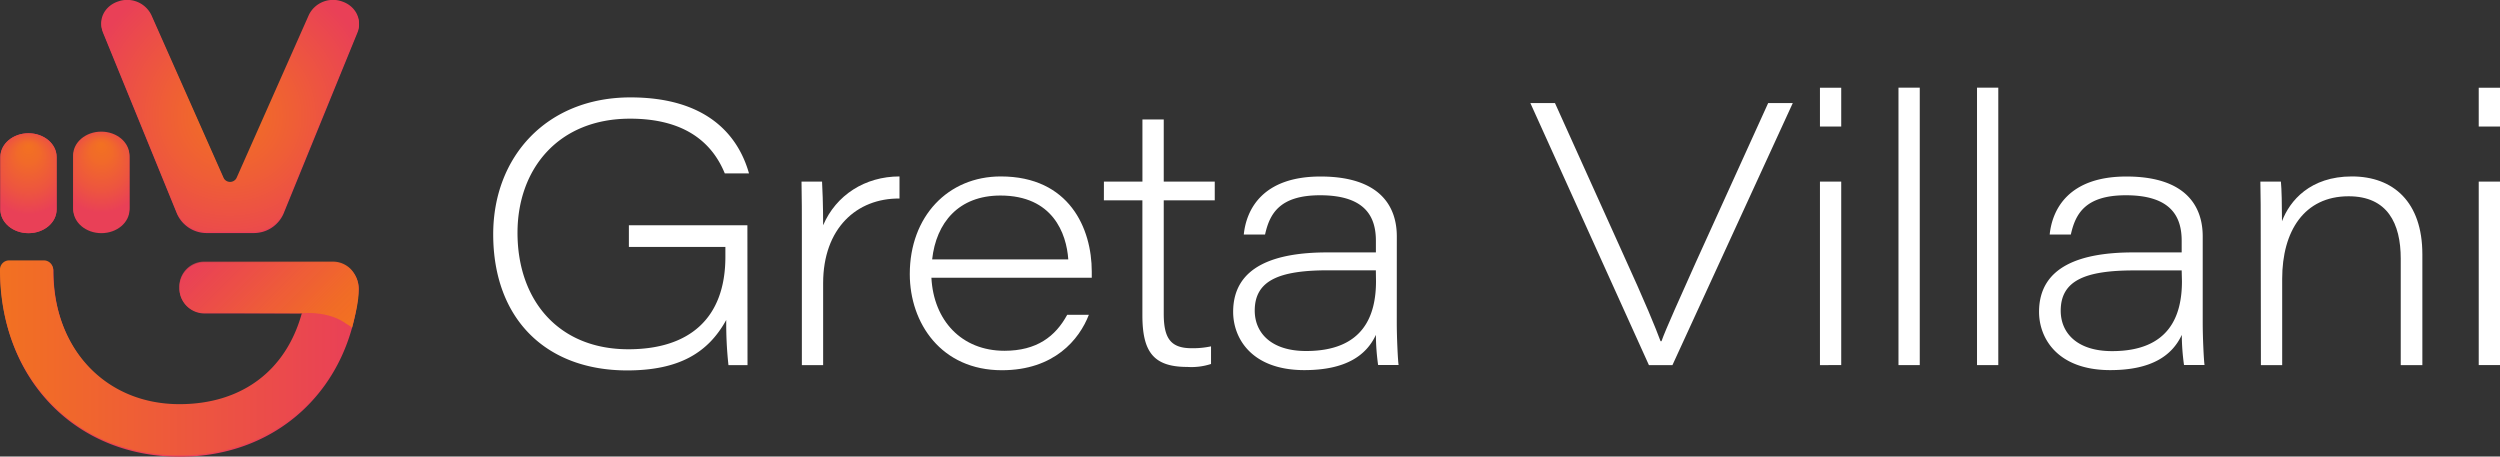 <svg id="Livello_1" data-name="Livello 1" xmlns="http://www.w3.org/2000/svg" xmlns:xlink="http://www.w3.org/1999/xlink" viewBox="0 0 644 117.61"><rect x="0" y="0" width="644" height="117.61" fill="#333333" stroke="none"/><defs><style>.cls-1{fill:#e94057;}.cls-2{fill:#fff;}.cls-3{fill:url(#Sfumatura_senza_nome_42);}.cls-4{fill:url(#Sfumatura_senza_nome_88);}.cls-5{fill:url(#Sfumatura_senza_nome_58);}.cls-6{fill:url(#Sfumatura_senza_nome_59);}.cls-7{fill:url(#Sfumatura_senza_nome_90);}</style><linearGradient id="Sfumatura_senza_nome_42" x1="-403" y1="100.05" x2="-311.59" y2="100.05" gradientUnits="userSpaceOnUse"><stop offset="0" stop-color="#f27121"/><stop offset="1" stop-color="#e94057"/></linearGradient><radialGradient id="Sfumatura_senza_nome_88" cx="-376.92" cy="54.63" fy="44.914" r="15.71" gradientUnits="userSpaceOnUse"><stop offset="0" stop-color="#f27121"/><stop offset="0.18" stop-color="#f16a29"/><stop offset="0.47" stop-color="#ed553f"/><stop offset="0.7" stop-color="#e94057"/></radialGradient><radialGradient id="Sfumatura_senza_nome_58" cx="-343.73" cy="37.68" r="38.52" gradientUnits="userSpaceOnUse"><stop offset="0" stop-color="#f27121"/><stop offset="0.43" stop-color="#ef5e36"/><stop offset="1" stop-color="#e94057"/></radialGradient><linearGradient id="Sfumatura_senza_nome_59" x1="-346.74" y1="68.94" x2="-317.83" y2="97.86" gradientUnits="userSpaceOnUse"><stop offset="0" stop-color="#e94057" stop-opacity="0.7"/><stop offset="0.15" stop-color="#eb4a4c" stop-opacity="0.76"/><stop offset="0.51" stop-color="#ef5f35" stop-opacity="0.89"/><stop offset="0.8" stop-color="#f16c26" stop-opacity="0.97"/><stop offset="1" stop-color="#f27121"/></linearGradient><radialGradient id="Sfumatura_senza_nome_90" cx="-395.66" cy="55.06" fy="45.34" r="15.71" xlink:href="#Sfumatura_senza_nome_88"/></defs><path class="cls-1" d="M-356.77,82h0a6.44,6.44,0,0,0,6.25,6.6h25.45c-4.11,15.3-15.8,23.72-31.61,23.72-19.25,0-32.54-14.6-32.54-34.53v-.06a2.39,2.39,0,0,0-2.31-2.44h-9.1a2.35,2.35,0,0,0-2.27,2.41v.09c0,27.51,19.12,47.72,46.22,47.72,25.51,0,44.11-18,46.09-43.09h0a6.83,6.83,0,0,0-6.64-7h-33.29A6.43,6.43,0,0,0-356.77,82Z" transform="translate(403 -7.86)"/><path class="cls-1" d="M-395.66,42.19h0c4,0,7.24,2.74,7.24,6.11V61.82c0,3.37-3.24,6.1-7.24,6.1h0c-4,0-7.24-2.73-7.24-6.1V48.3C-402.9,44.93-399.66,42.19-395.66,42.19Z" transform="translate(403 -7.86)"/><path class="cls-1" d="M-376.88,42.19h0c4,0,7.24,2.74,7.24,6.11V61.82c0,3.37-3.24,6.1-7.24,6.1h0c-4,0-7.24-2.73-7.24-6.1V48.3C-384.12,44.93-380.88,42.19-376.88,42.19Z" transform="translate(403 -7.86)"/><path class="cls-1" d="M-314.9,8.65h0a6.94,6.94,0,0,0-8.47,3.4L-342,54.13a1.87,1.87,0,0,1-3.31,0L-364,12.05a6.94,6.94,0,0,0-8.47-3.4h0c-3.46,1.12-5.24,4.53-4,7.61L-357.38,63a8.35,8.35,0,0,0,7.84,4.89h11.69A8.35,8.35,0,0,0-330,63l19.09-46.77C-309.66,13.18-311.44,9.77-314.9,8.65Z" transform="translate(403 -7.86)"/><path class="cls-2" d="M-210.44,101.91h-4.91a98.83,98.83,0,0,1-.57-11.63c-4.63,8.41-12.1,13-25.52,13-21.08,0-34.51-13.42-34.51-35.07,0-20,13.8-35.26,35.36-35.26,19.47,0,27.7,9.55,30.53,19.57h-6.24c-3.21-7.85-10.21-14.09-24.39-14.09-18.53,0-29,13-29,29.4,0,17.3,10.49,30,28.55,30,15.5,0,25-7.75,25-23.82V71.47H-241V65.89h30.53Z" transform="translate(403 -7.86)"/><path class="cls-2" d="M-196.44,67.49c0-4.25,0-8.6-.09-12.85h5.29c.09,1.23.28,6,.28,11.25,3.31-7.75,10.78-12.58,19.67-12.58V59c-11-.1-19.67,7.65-19.67,21.83v21.09h-5.48Z" transform="translate(403 -7.86)"/><path class="cls-2" d="M-163.07,79.41c.57,11,7.76,18.81,18.82,18.81,8.32,0,13.14-3.69,16.16-9.27h5.58c-2.46,6.34-8.89,14.28-22.41,14.28-15.59,0-23.72-12.1-23.72-24.77,0-14.84,9.83-25.15,23.44-25.15,17.68,0,23.44,13.43,23.44,24.49v1.61Zm35.26-4.73c-.47-6.71-4-16.45-17.48-16.45-10.78,0-16.55,7-17.59,16.45Z" transform="translate(403 -7.86)"/><path class="cls-2" d="M-118.63,54.64h9.92v-16h5.49v16h13.14v4.82h-13.14V88.67c0,6.24,1.7,8.89,7.18,8.89a22.34,22.34,0,0,0,5-.48v4.54a16.29,16.29,0,0,1-6.14.76c-8.79,0-11.54-4-11.54-13.33V59.46h-9.92Z" transform="translate(403 -7.86)"/><path class="cls-2" d="M-43.19,91c0,3.79.28,9.74.47,10.88H-48a58.5,58.5,0,0,1-.57-7.76c-2.46,5.3-7.75,9.08-18.43,9.08-13.62,0-18.34-8.23-18.34-15,0-11.91,11.06-15.32,24.29-15.32h12.48v-3c0-6-2.55-11.72-14.37-11.72-10.49,0-13,4.82-14.18,10.11h-5.48c.66-6.52,4.91-14.94,19.76-14.94,15.31,0,19.66,7.66,19.66,15.41Zm-5.39-13.51H-60.87c-12.67,0-18.91,2.64-18.91,10.39,0,5.58,4.07,10.4,13.24,10.4,14.94,0,18-9.36,18-18Z" transform="translate(403 -7.86)"/><path class="cls-2" d="M21.76,101.91-8.78,34.41h6.34l17.2,38.1c6.34,13.89,8.7,19.75,10,23.25H25c1-2.93,5.3-12.38,8.8-20.23L52.48,34.41h6.34l-31,67.5Z" transform="translate(403 -7.86)"/><path class="cls-2" d="M65.82,40.46v-10H71.3v10Zm0,14.18H71.3v47.27H65.82Z" transform="translate(403 -7.86)"/><path class="cls-2" d="M86.05,101.91V30.44h5.48v71.47Z" transform="translate(403 -7.86)"/><path class="cls-2" d="M106.28,101.91V30.44h5.48v71.47Z" transform="translate(403 -7.86)"/><path class="cls-2" d="M164.42,91c0,3.79.28,9.74.47,10.88H159.6a58.5,58.5,0,0,1-.57-7.76c-2.46,5.3-7.75,9.08-18.43,9.08-13.61,0-18.34-8.23-18.34-15,0-11.91,11.06-15.32,24.29-15.32H159v-3c0-6-2.55-11.72-14.37-11.72-10.49,0-13,4.82-14.18,10.11H125c.66-6.52,4.92-14.94,19.76-14.94,15.31,0,19.66,7.66,19.66,15.41ZM159,77.52H146.74c-12.66,0-18.9,2.64-18.9,10.39,0,5.58,4.06,10.4,13.23,10.4,14.94,0,18-9.36,18-18Z" transform="translate(403 -7.86)"/><path class="cls-2" d="M179.36,66.55c0-4,0-8.32-.09-11.91h5.29c.19,1.79.28,6.24.28,10.21,2-5.3,7.28-11.54,18-11.54S221,59.93,221,73.36v28.55h-5.57V74.49c0-9.07-3.41-16.07-13.43-16.07-11.44,0-17.11,9-17.11,21.27v22.22h-5.48Z" transform="translate(403 -7.86)"/><path class="cls-2" d="M235.52,40.46v-10H241v10Zm0,14.18H241v47.27h-5.48Z" transform="translate(403 -7.86)"/><path class="cls-3" d="M-311.59,88.56c-4.4,21.67-21.92,36.6-45.18,36.6-27.1,0-46.23-20.2-46.23-47.71v-.11a2.35,2.35,0,0,1,2.29-2.4h9.09a2.38,2.38,0,0,1,2.3,2.44v.07c0,19.93,13.29,34.52,32.55,34.52,15.7,0,27.34-8.31,31.52-23.41Z" transform="translate(403 -7.86)"/><path class="cls-4" d="M-376.92,41.77h0c4,0,7.25,2.73,7.25,6.1V61.39c0,3.38-3.25,6.11-7.25,6.11h0c-4,0-7.24-2.73-7.24-6.11V47.87C-384.16,44.5-380.91,41.77-376.92,41.77Z" transform="translate(403 -7.86)"/><path class="cls-5" d="M-314.93,8.22h0a6.93,6.93,0,0,0-8.47,3.4l-18.67,42.09a1.87,1.87,0,0,1-3.32,0l-18.67-42.09a6.94,6.94,0,0,0-8.47-3.4h0c-3.46,1.13-5.24,4.53-4,7.62l19.09,46.76a8.35,8.35,0,0,0,7.84,4.9h11.69A8.34,8.34,0,0,0-330,62.6l19.1-46.76C-309.69,12.75-311.48,9.35-314.93,8.22Z" transform="translate(403 -7.86)"/><path class="cls-6" d="M-310.62,82.27c.11,2.88-.73,6.25-1.72,10.1.07-.27-1.56-1.13-1.76-1.31-3.41-2.36-8-2.75-11.15-2.5,0,0,.09.1.11,0s-.69,0-.68,0l-24.74-.11a6.42,6.42,0,0,1-6.24-6.6,6.42,6.42,0,0,1,6.24-6.6h33.29a6.44,6.44,0,0,1,4.7,2A7.59,7.59,0,0,1-310.62,82.27Z" transform="translate(403 -7.86)"/><path class="cls-7" d="M-395.66,42.19h0c4,0,7.24,2.74,7.24,6.11V61.82c0,3.37-3.24,6.1-7.24,6.1h0c-4,0-7.24-2.73-7.24-6.1V48.3C-402.9,44.93-399.66,42.19-395.66,42.19Z" transform="translate(403 -7.86)"/></svg>